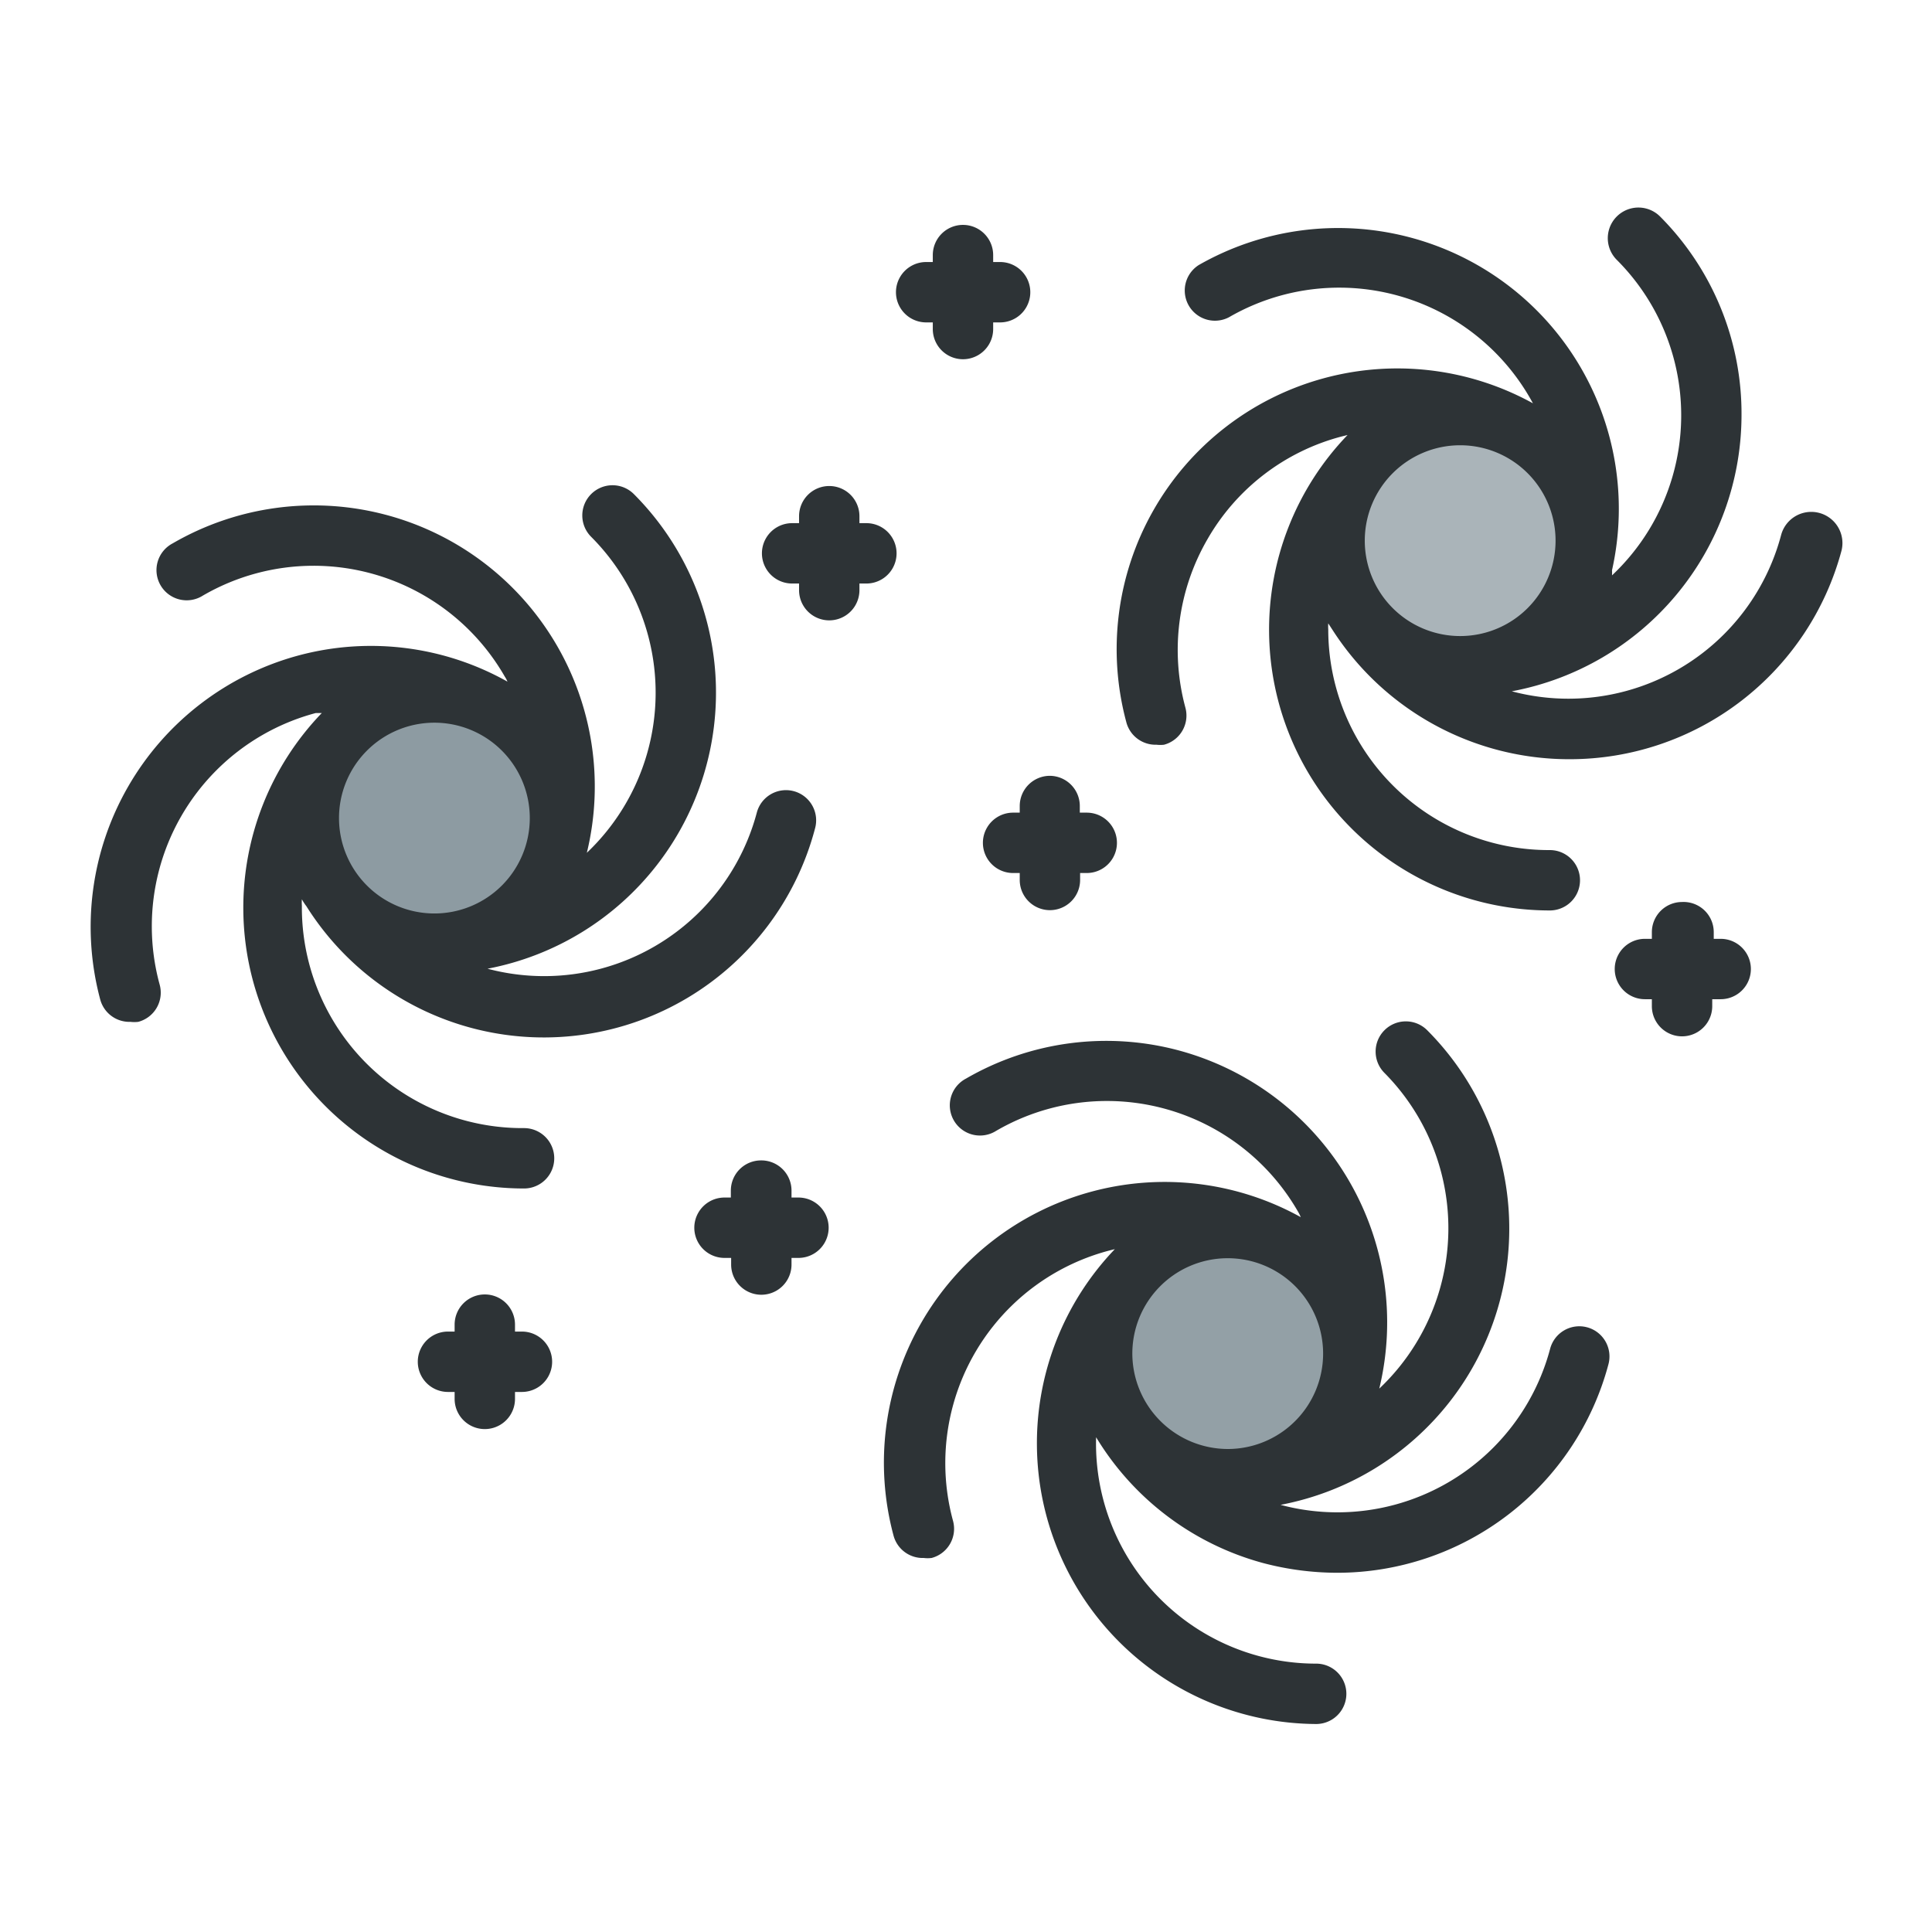 <svg id="SvgjsSvg1001" width="288" height="288" xmlns="http://www.w3.org/2000/svg" version="1.1" xmlns:xlink="http://www.w3.org/1999/xlink" xmlns:svgjs="http://svgjs.com/svgjs"><defs id="SvgjsDefs1002"></defs><g id="SvgjsG1008"><svg xmlns="http://www.w3.org/2000/svg" viewBox="0 0 64 64" width="288" height="288"><path fill="#8d9ba2" d="M18.54 27.1a4.16 4.16 0 1 1-4.15-4.1 4.15 4.15 0 0 1 4.15 4.1Z" class="colorf23d6c svgShape"></path><path fill="#aab4b9" d="M52.53 17.92a4.16 4.16 0 1 1-4.15-4.16 4.15 4.15 0 0 1 4.15 4.16Z" class="colorfcc667 svgShape"></path><path fill="#93a0a6" d="M44.82 44.87a4.16 4.16 0 1 1-4.15-4.16 4.15 4.15 0 0 1 4.15 4.16Z" class="colorae66d3 svgShape"></path><path fill="#2d3336" d="M9.9 21.71a9.31 9.31 0 0 0-6.58 11.4 1 1 0 0 0 1 .74 1.09 1.09 0 0 0 .26 0 1 1 0 0 0 .71-1.23 7.31 7.31 0 0 1 5.17-9h.2a9.3 9.3 0 0 0 6.7 15.75 1 1 0 0 0 0-2A7.31 7.31 0 0 1 10 30a1.48 1.48 0 0 1 0-.21 1.67 1.67 0 0 0 .15.23A9.29 9.29 0 0 0 27 27.44a1 1 0 0 0-.7-1.23 1 1 0 0 0-1.23.71 7.29 7.29 0 0 1-8.92 5.17A9.31 9.31 0 0 0 21 16.37a1 1 0 0 0-1.42 0 1 1 0 0 0 0 1.41 7.31 7.31 0 0 1-.14 10.47A9.31 9.31 0 0 0 5.72 18a1 1 0 1 0 1 1.73 7.3 7.3 0 0 1 10 2.68.91.91 0 0 1 .09.17 9.24 9.24 0 0 0-6.91-.87zm1.33 5.39a3.16 3.16 0 1 1 3.16 3.16 3.16 3.16 0 0 1-3.16-3.16zm46.46-13.34A9.25 9.25 0 0 0 55 7.18a1 1 0 1 0-1.45 1.42 7.28 7.28 0 0 1-.15 10.46 1.39 1.39 0 0 0 0-.17A9.3 9.3 0 0 0 39.71 8.78a1 1 0 0 0 1 1.73 7.29 7.29 0 0 1 10.07 2.85 9.3 9.3 0 0 0-13.47 10.56 1 1 0 0 0 1 .75 1.09 1.09 0 0 0 .25 0 1 1 0 0 0 .71-1.22 7.32 7.32 0 0 1 .73-5.59 7.24 7.24 0 0 1 4.44-3.4l.2-.05a9.3 9.3 0 0 0 6.7 15.75 1 1 0 0 0 0-2A7.31 7.31 0 0 1 44 20.85a1.41 1.41 0 0 1 0-.2l.15.23A9.32 9.32 0 0 0 52 25.15a9.32 9.32 0 0 0 9-6.9 1 1 0 1 0-2-.52 7.29 7.29 0 0 1-8.92 5.17 9.32 9.32 0 0 0 7.61-9.14zm-9.31 7.31a3.16 3.16 0 1 1 3.15-3.15 3.16 3.16 0 0 1-3.15 3.15zM39.06 34.8a9.27 9.27 0 0 0-7.06.93 1 1 0 1 0 1 1.73 7.3 7.3 0 0 1 10 2.68 1.51 1.51 0 0 1 .09.18A9.3 9.3 0 0 0 29.6 50.87a1 1 0 0 0 1 .74 1.09 1.09 0 0 0 .26 0 1 1 0 0 0 .71-1.23 7.28 7.28 0 0 1 5.36-9 9.3 9.3 0 0 0 6.67 15.73 1 1 0 1 0 0-2 7.29 7.29 0 0 1-7.29-7.5 9.31 9.31 0 0 0 5.54 4.17 9.66 9.66 0 0 0 2.43.32 9.3 9.3 0 0 0 9-6.9 1 1 0 0 0-.7-1.23 1 1 0 0 0-1.23.71 7.29 7.29 0 0 1-8.93 5.17 9.31 9.31 0 0 0 4.86-15.72 1 1 0 0 0-1.42 0 1 1 0 0 0 0 1.41A7.31 7.31 0 0 1 45.69 46a9.33 9.33 0 0 0-6.63-11.2zm-1.55 10.07A3.16 3.16 0 1 1 40.67 48a3.17 3.17 0 0 1-3.16-3.13zm-12.3-6.43a1 1 0 0 0-1 1v.23H24a1 1 0 1 0 0 2h.22v.22a1 1 0 0 0 2 0v-.22h.23a1 1 0 0 0 0-2h-.23v-.23a1 1 0 0 0-1.01-1zm9.57-12.74a1 1 0 0 0-1 1v.22h-.22a1 1 0 0 0 0 2h.22v.23a1 1 0 0 0 2 0v-.23H36a1 1 0 0 0 0-2h-.23v-.22a1 1 0 0 0-.99-1zm-7.31-9.6a1 1 0 0 0-1 1v.23h-.23a1 1 0 1 0 0 2h.23v.22a1 1 0 0 0 2 0v-.22h.23a1 1 0 1 0 0-2h-.23v-.23a1 1 0 0 0-1-1zm28.25 13.78a1 1 0 0 0-1 1v.22h-.23a1 1 0 0 0 0 2h.23v.23a1 1 0 0 0 2 0v-.23H57a1 1 0 0 0 0-2h-.23v-.22a1 1 0 0 0-1.05-1zm-39.66 13a1 1 0 0 0-1 1v.23h-.22a1 1 0 0 0 0 2h.22v.23a1 1 0 0 0 2 0v-.23h.23a1 1 0 0 0 0-2h-.23v-.23a1 1 0 0 0-1-1zM31.9 7.45a1 1 0 0 0-1 1v.23h-.22a1 1 0 0 0 0 2h.22v.22a1 1 0 0 0 2 0v-.22h.23a1 1 0 0 0 0-2h-.23v-.23a1 1 0 0 0-1-1z" class="color16244d svgShape"></path></svg></g></svg>